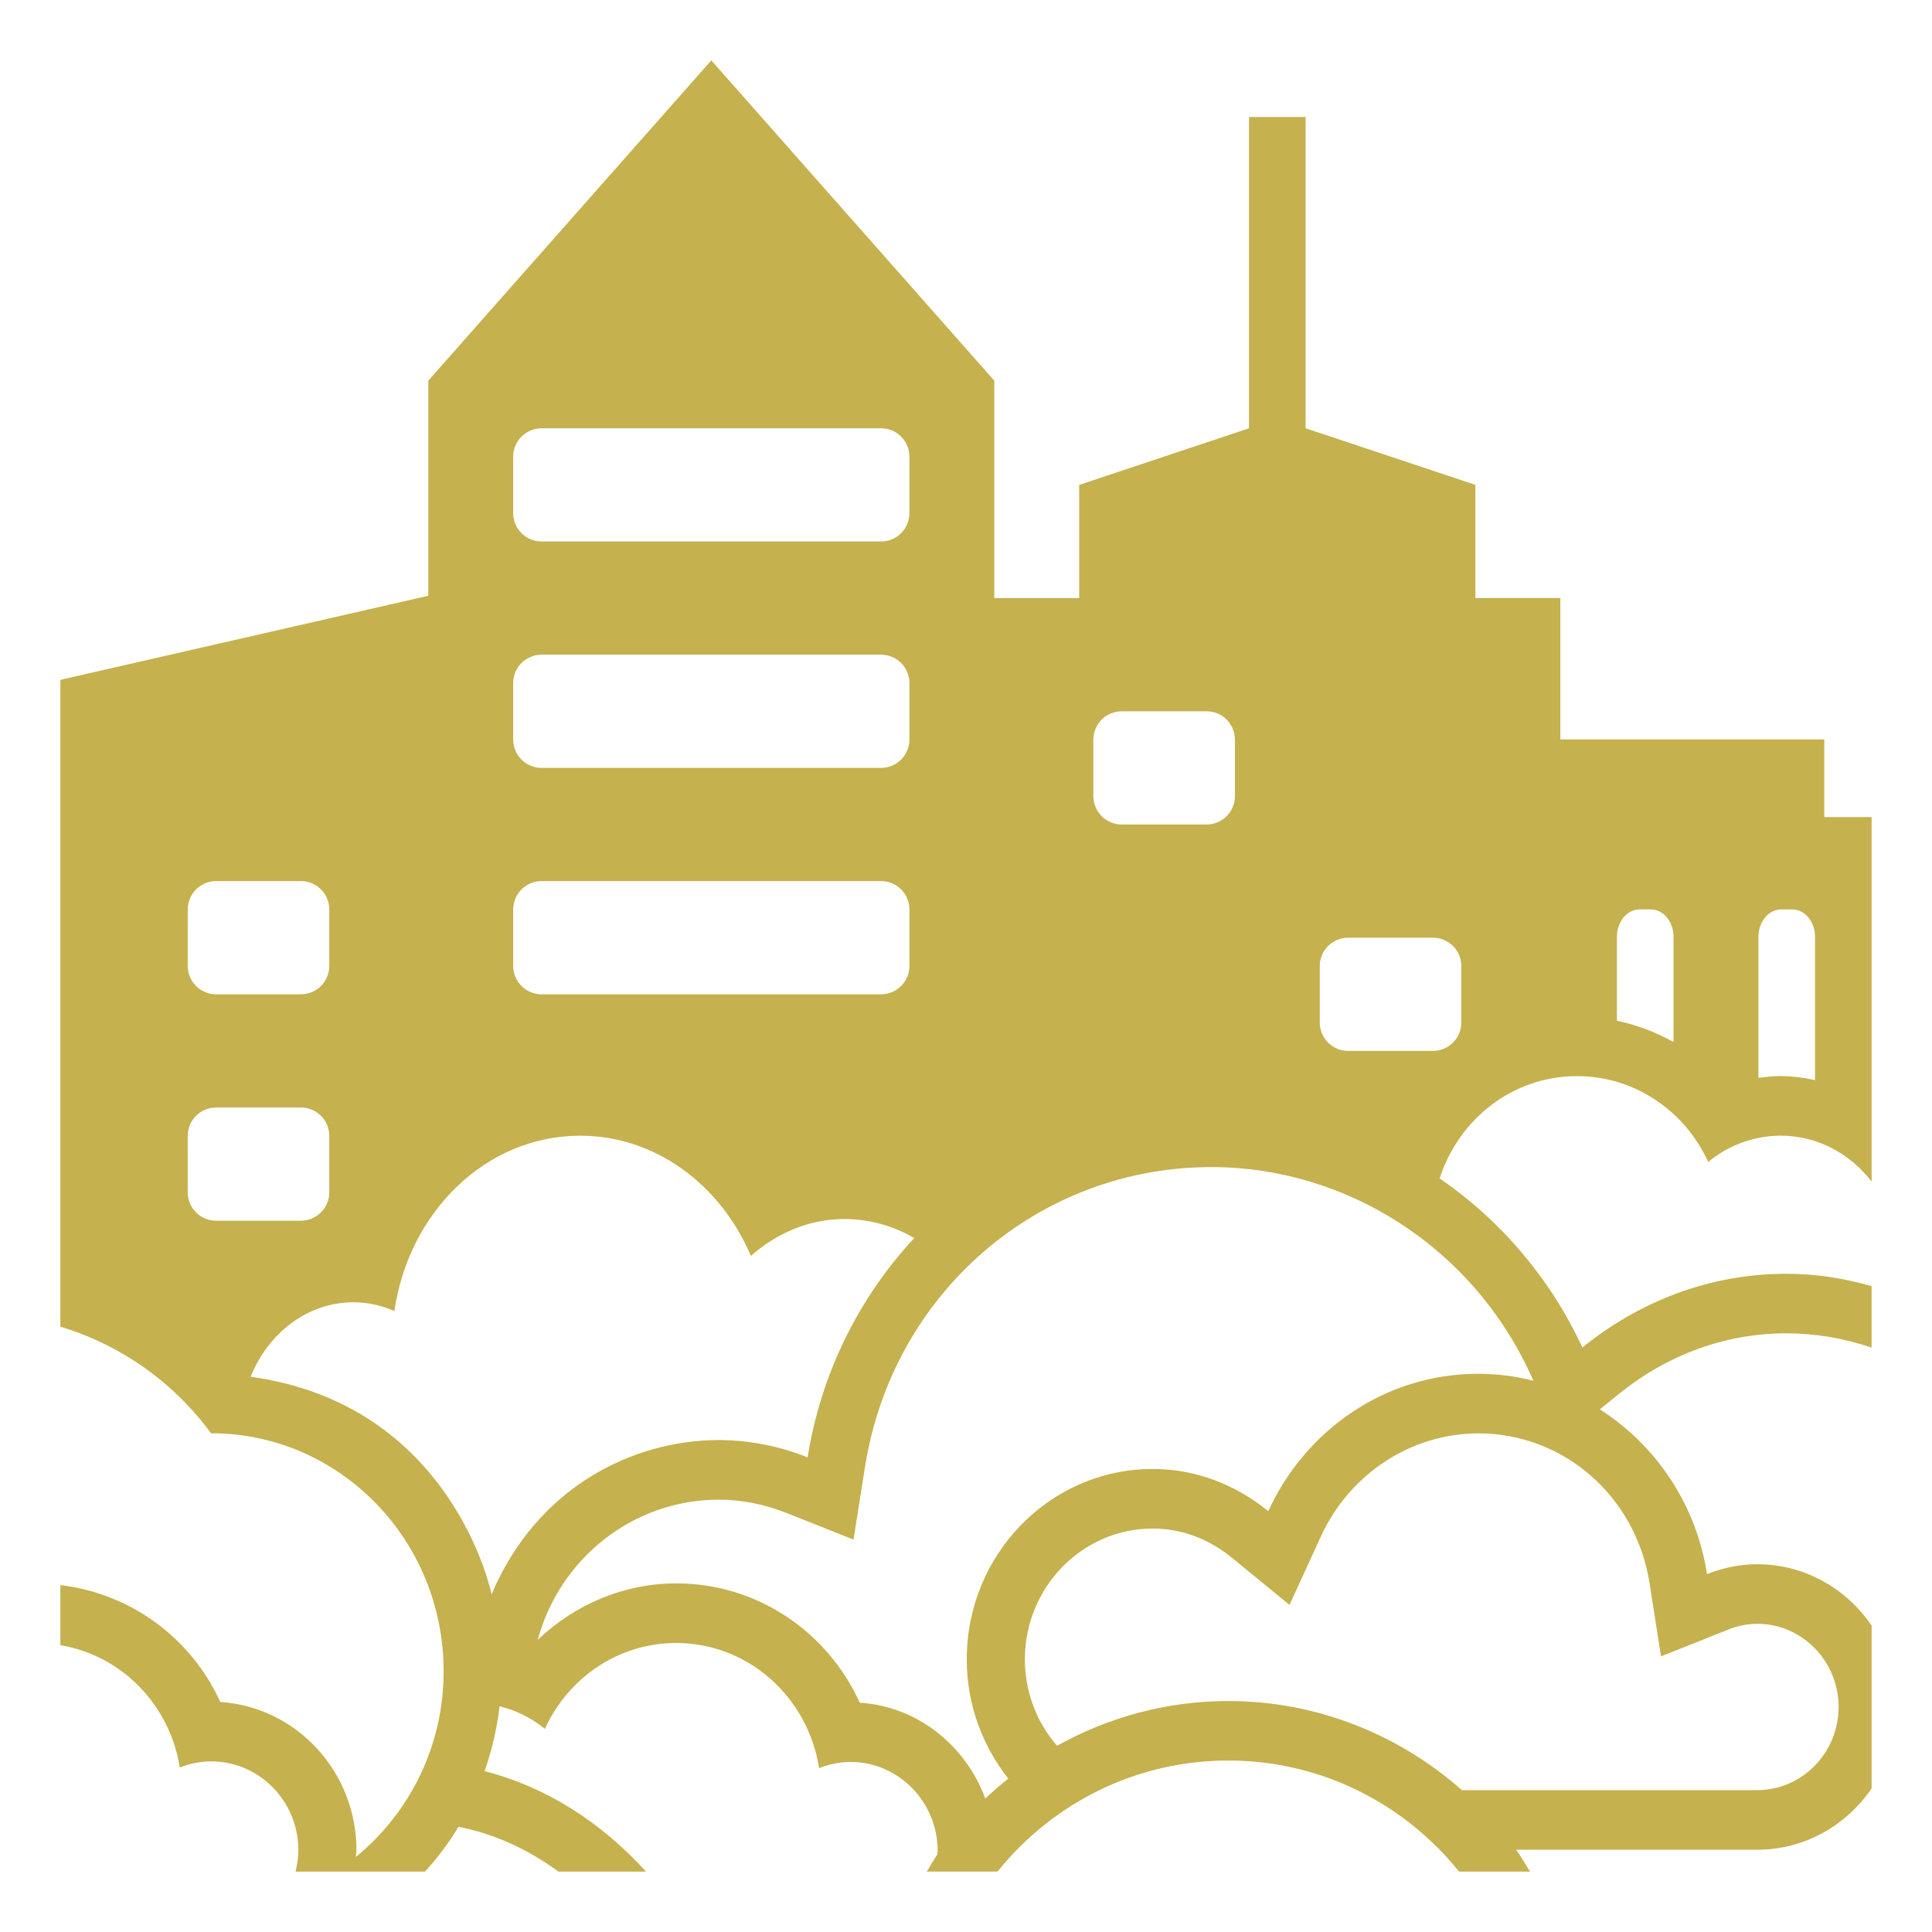 <svg width="100" height="100" viewBox="0 0 100 100" fill="none" xmlns="http://www.w3.org/2000/svg">
<path d="M94.425 42.292V38.272H80.763V30.956H76.367V25.097L67.578 22.167V6.055H64.648V22.169L55.859 25.098V30.958H51.464V19.703L36.817 3.125L22.169 19.702V30.837L3.125 35.188V68.669C6.255 69.612 8.992 71.549 10.923 74.186H10.93C17.575 74.186 22.962 79.7 22.962 86.506C22.966 88.346 22.56 90.163 21.774 91.826C20.987 93.488 19.84 94.955 18.416 96.119C18.422 95.997 18.45 95.884 18.45 95.761C18.45 91.691 15.33 88.345 11.403 88.095C10.66 86.46 9.508 85.044 8.058 83.984C6.608 82.924 4.909 82.255 3.125 82.044V85.153C6.302 85.686 8.797 88.244 9.306 91.489C9.822 91.279 10.374 91.171 10.931 91.169C13.423 91.169 15.444 93.228 15.444 95.764C15.444 96.148 15.384 96.514 15.297 96.875H21.998C22.644 96.161 23.23 95.391 23.731 94.556C25.6 94.917 27.344 95.731 28.911 96.875H33.438C31.089 94.283 28.211 92.47 25.081 91.675C25.456 90.602 25.725 89.48 25.858 88.314C26.727 88.533 27.525 88.93 28.202 89.484C29.402 86.864 31.984 85.041 34.997 85.041C38.742 85.041 41.825 87.852 42.397 91.52C42.912 91.31 43.464 91.2 44.02 91.198C46.514 91.198 48.534 93.267 48.534 95.819C48.534 95.875 48.52 95.93 48.519 95.986C48.319 96.27 48.153 96.578 47.969 96.873H51.631C54.445 93.373 58.744 91.125 63.577 91.125C68.409 91.125 72.708 93.375 75.522 96.875H79.192C78.961 96.492 78.733 96.106 78.473 95.742H90.953C93.408 95.742 95.57 94.481 96.875 92.566V84.141C95.57 82.223 93.408 80.964 90.953 80.964C90.033 80.964 89.161 81.156 88.355 81.477C88.089 79.743 87.457 78.085 86.501 76.614C85.545 75.144 84.286 73.894 82.809 72.947L83.77 72.169C86.316 70.105 89.322 69.013 92.463 69.013C93.963 69.013 95.452 69.266 96.873 69.752V66.569C95.467 66.169 93.995 65.93 92.463 65.93C88.445 65.93 84.809 67.394 81.903 69.748C80.272 66.221 77.72 63.197 74.517 60.995C75.502 57.925 78.297 55.7 81.623 55.7C84.638 55.7 87.222 57.523 88.419 60.145C89.469 59.27 90.791 58.787 92.158 58.78C94.078 58.78 95.772 59.723 96.875 61.159V42.292H94.425ZM68.311 50C68.312 49.611 68.466 49.239 68.741 48.965C69.016 48.69 69.388 48.535 69.777 48.534H74.172C74.56 48.535 74.933 48.69 75.207 48.965C75.482 49.239 75.637 49.611 75.638 50V52.93C75.636 53.318 75.481 53.69 75.207 53.965C74.932 54.239 74.56 54.394 74.172 54.395H69.777C69.388 54.394 69.016 54.239 68.742 53.965C68.467 53.69 68.312 53.318 68.311 52.93V50ZM56.592 38.281C56.593 37.893 56.748 37.52 57.022 37.246C57.297 36.971 57.669 36.816 58.058 36.816H62.453C62.842 36.816 63.214 36.971 63.489 37.246C63.763 37.52 63.918 37.893 63.919 38.281V41.211C63.917 41.599 63.763 41.971 63.488 42.246C63.214 42.52 62.842 42.675 62.453 42.677H58.058C57.669 42.675 57.297 42.52 57.023 42.246C56.748 41.971 56.593 41.599 56.592 41.211V38.281ZM26.562 23.633C26.563 23.244 26.718 22.872 26.993 22.597C27.267 22.323 27.64 22.168 28.028 22.167H45.606C45.995 22.168 46.367 22.323 46.642 22.597C46.916 22.872 47.071 23.244 47.072 23.633V26.562C47.071 26.951 46.916 27.323 46.641 27.598C46.367 27.872 45.995 28.027 45.606 28.028H28.028C27.64 28.027 27.268 27.872 26.993 27.598C26.718 27.323 26.564 26.951 26.562 26.562V23.633ZM26.562 35.352C26.563 34.963 26.718 34.591 26.993 34.316C27.267 34.041 27.64 33.887 28.028 33.886H45.606C45.995 33.887 46.367 34.041 46.642 34.316C46.916 34.591 47.071 34.963 47.072 35.352V38.281C47.071 38.67 46.916 39.042 46.641 39.316C46.367 39.591 45.995 39.746 45.606 39.747H28.028C27.64 39.746 27.268 39.591 26.993 39.316C26.718 39.042 26.564 38.67 26.562 38.281V35.352ZM26.562 47.07C26.563 46.682 26.718 46.31 26.993 46.035C27.267 45.76 27.64 45.605 28.028 45.605H45.606C45.995 45.605 46.367 45.76 46.642 46.035C46.916 46.31 47.071 46.682 47.072 47.07V50C47.071 50.388 46.916 50.76 46.641 51.035C46.367 51.31 45.995 51.464 45.606 51.466H28.028C27.64 51.464 27.268 51.31 26.993 51.035C26.718 50.76 26.564 50.388 26.562 50V47.07ZM9.717 47.07C9.718 46.682 9.873 46.31 10.147 46.035C10.422 45.76 10.794 45.605 11.183 45.605H15.578C15.967 45.605 16.339 45.76 16.614 46.035C16.888 46.31 17.043 46.682 17.044 47.07V50C17.043 50.388 16.888 50.76 16.613 51.035C16.338 51.31 15.966 51.464 15.578 51.466H11.181C10.793 51.464 10.421 51.31 10.146 51.035C9.872 50.76 9.717 50.388 9.716 50L9.717 47.07ZM9.717 58.789C9.718 58.401 9.873 58.028 10.147 57.754C10.422 57.479 10.794 57.324 11.183 57.323H15.578C15.967 57.324 16.339 57.479 16.614 57.754C16.888 58.028 17.043 58.401 17.044 58.789V61.719C17.043 62.107 16.888 62.479 16.613 62.754C16.338 63.028 15.966 63.183 15.578 63.184H11.181C10.793 63.183 10.421 63.028 10.146 62.754C9.872 62.479 9.717 62.107 9.716 61.719L9.717 58.789ZM25.444 82.522C25.444 82.522 23.467 72.706 12.972 71.261C13.883 69 15.909 67.406 18.302 67.406C19.05 67.406 19.758 67.575 20.413 67.858C21.158 62.722 25.164 58.784 30.033 58.784C33.948 58.784 37.308 61.339 38.866 65.006C40.2 63.828 41.877 63.095 43.722 63.095C44.987 63.102 46.228 63.442 47.32 64.081C44.395 67.235 42.474 71.187 41.803 75.436C40.345 74.848 38.788 74.543 37.216 74.536C32.769 74.537 27.794 76.964 25.444 82.522ZM85.384 81.964L85.973 85.734L89.445 84.35C89.924 84.154 90.436 84.051 90.953 84.047C93.273 84.047 95.166 85.977 95.166 88.352C95.166 90.727 93.273 92.658 90.953 92.658H75.67C72.408 89.777 68.153 88.044 63.578 88.044C60.394 88.044 57.362 88.884 54.712 90.362C53.636 89.12 53.045 87.531 53.048 85.888C53.048 82.153 56.016 79.117 59.666 79.117C61.528 79.117 62.923 79.941 63.766 80.63L66.745 83.069L68.367 79.53C69.85 76.287 73.048 74.192 76.517 74.192C80.953 74.191 84.681 77.459 85.384 81.964ZM79.188 71.069L79.372 71.469C78.439 71.231 77.48 71.109 76.517 71.106C71.695 71.106 67.562 74.027 65.644 78.219C63.997 76.873 61.938 76.034 59.666 76.034C54.353 76.034 50.039 80.448 50.039 85.889C50.039 88.233 50.853 90.37 52.189 92.061C51.778 92.388 51.381 92.731 51 93.092C49.978 90.341 47.497 88.325 44.502 88.131C42.812 84.428 39.175 81.956 34.998 81.956C32.302 81.956 29.753 83.044 27.834 84.878C28.958 80.706 32.731 77.622 37.217 77.622C38.381 77.622 39.559 77.856 40.719 78.314L44.178 79.688L44.772 75.931C46.191 66.938 53.733 60.408 62.706 60.408C69.723 60.408 76.194 64.594 79.188 71.069ZM83.692 52.834V48.486C83.692 47.708 84.22 47.07 84.864 47.07H85.45C86.094 47.07 86.622 47.708 86.622 48.486V53.936C85.707 53.423 84.719 53.051 83.692 52.834ZM92.158 55.697C91.772 55.697 91.394 55.739 91.016 55.791V48.487C91.016 47.709 91.544 47.072 92.188 47.072H92.773C93.417 47.072 93.945 47.709 93.945 48.487V55.905C93.359 55.773 92.759 55.703 92.158 55.697Z" fill="#C5B14E"/>
</svg>

